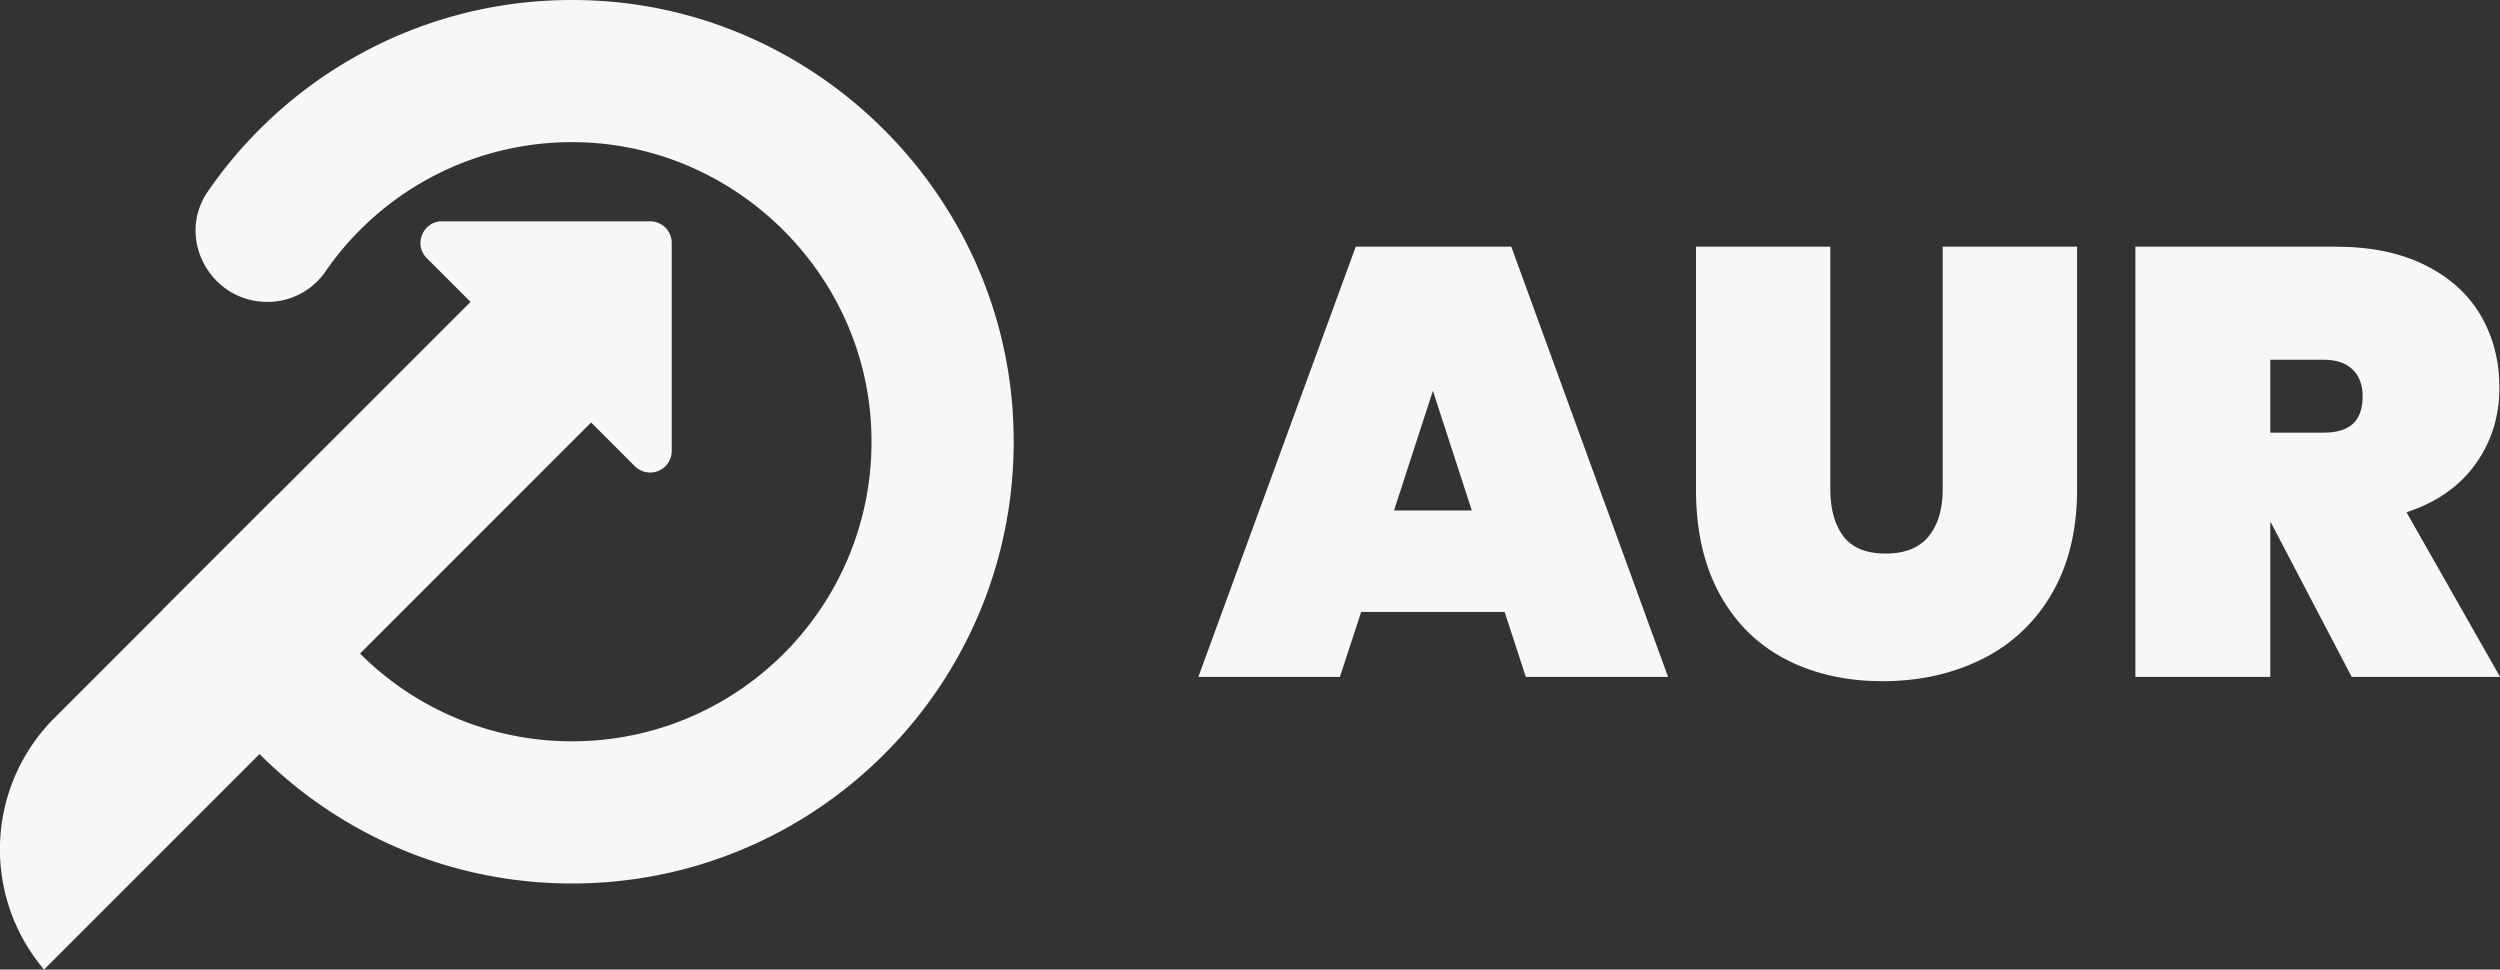 <svg xmlns="http://www.w3.org/2000/svg" viewBox="0 0 1777.72 689.43"><rect x="0" y="0" width="1777.72" height="689.43" fill="#333333" stroke="none"/><defs><style>.cls-1{fill:#f7f7f7;}</style></defs><g id="Capa_2" data-name="Capa 2"><g id="OBJECTS"><path class="cls-1" d="M1069.91,435.12h-102l-15.13,46.24H852.12L964.05,175.42h110.62l111.48,305.94H1085ZM1046.58,363l-27.66-85.12L991.27,363Z"/><path class="cls-1" d="M1301.52,175.42V347.83q0,21.18,9.3,33.49t30,12.31q20.75,0,30.68-12.31t9.94-33.49V175.42H1477V347.83q0,43.65-18.14,74.54a116.2,116.2,0,0,1-49.7,46.45q-31.55,15.57-70.43,15.56t-68.92-15.56q-30-15.56-46.89-46.23T1206,347.83V175.42Z"/><path class="cls-1" d="M1672.28,481.36,1614.81,371.6h-.43V481.36h-95.93V175.42h142.6q37.15,0,63.52,13.17t39.54,35.87q13.17,22.69,13.18,51.21,0,30.69-17.07,54.44t-49,34.14l66.55,117.11Zm-57.9-173.71h38q13.83,0,20.74-6.27t6.92-19.66q0-12.11-7.13-19t-20.53-6.91h-38Z"/><path class="cls-1" d="M428.39.73c-116.3-7.8-220.15,47.7-280.58,135.4-22.89,33.21,1.9,78.53,42.22,78.53h0a49.78,49.78,0,0,0,41.12-21.18A212.74,212.74,0,0,1,414.5,101.23c108.5,3.88,198.24,91.2,204.82,199.58,7.52,123.72-90.52,226.33-212.62,226.33a212.87,212.87,0,0,1-209.57-175L116,433.24c46.9,114.43,159.41,195,290.71,195,180.89,0,326-152.83,313.35-336.44C709.34,136.69,583.51,11.14,428.39.73Z"/><path class="cls-1" d="M462.32,157.37H314.38c-13.69,0-20.54,16.56-10.86,26.24l31.09,31.09-296,295.94a132,132,0,0,0-7.27,178.79l389-389,31.08,31.08a15.37,15.37,0,0,0,26.24-10.86V172.74A15.37,15.37,0,0,0,462.32,157.37Z"/></g></g></svg>